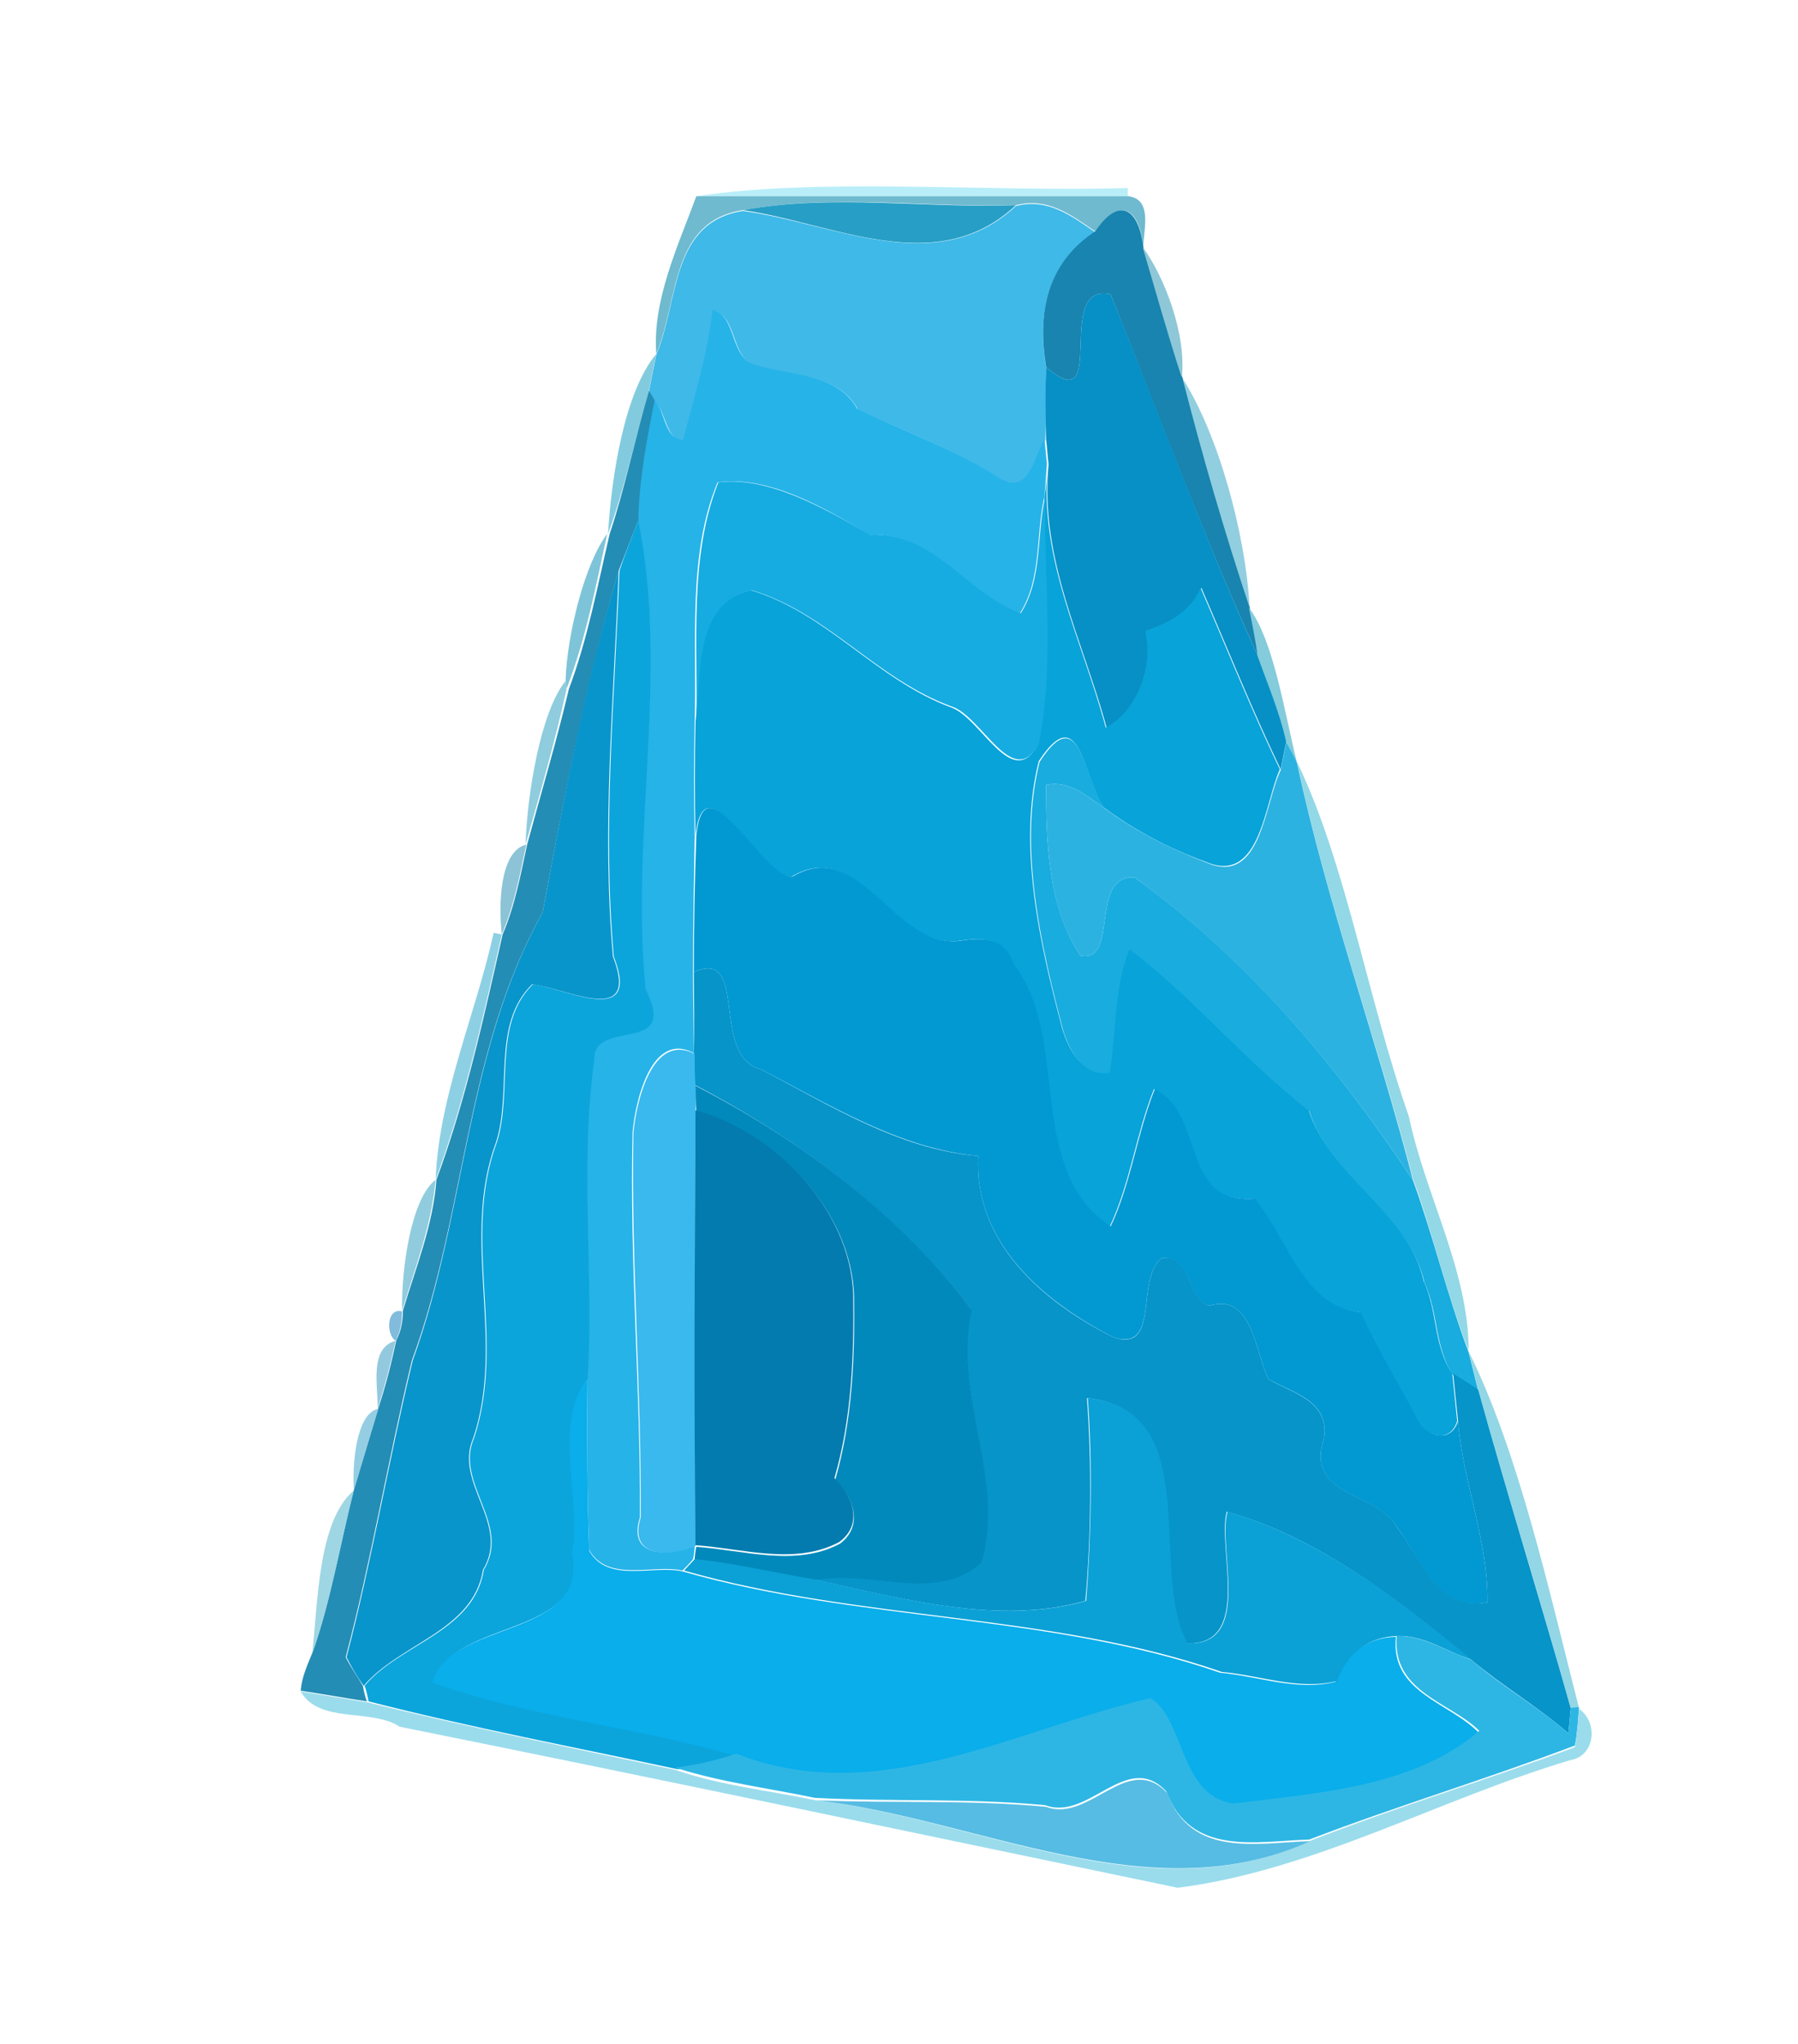 <?xml version="1.0" encoding="utf-8"?>
<!-- Generator: Adobe Illustrator 26.0.3, SVG Export Plug-In . SVG Version: 6.00 Build 0)  -->
<svg version="1.1" id="Layer_1" xmlns="http://www.w3.org/2000/svg" xmlns:xlink="http://www.w3.org/1999/xlink" x="0px" y="0px"
	 viewBox="0 0 220 250" style="enable-background:new 0 0 220 250;" xml:space="preserve">
<style type="text/css">
	.st0{fill:#B9EEF8;}
	.st1{fill:#6FBACF;}
	.st2{fill:#279EC5;}
	.st3{fill:#3FB9E8;}
	.st4{fill:#1884AF;}
	.st5{fill:#8EC7D7;}
	.st6{fill:#0790C5;}
	.st7{fill:#26B3E8;}
	.st8{fill:#82CBDF;}
	.st9{fill:#91CEDF;}
	.st10{fill:#248DB5;}
	.st11{fill:#07A3D9;}
	.st12{fill:#16ACE1;}
	.st13{fill:#0BA5DC;}
	.st14{fill:#7EC4D8;}
	.st15{fill:#0895CB;}
	.st16{fill:#84CBDB;}
	.st17{fill:#8ECCDE;}
	.st18{fill:#19ACDE;}
	.st19{fill:#2CB2E1;}
	.st20{fill:#92D8E6;}
	.st21{fill:#0299D2;}
	.st22{fill:#8CC3D6;}
	.st23{fill:#8DD0E4;}
	.st24{fill:#0694C9;}
	.st25{fill:#39B9EE;}
	.st26{fill:#0289BC;}
	.st27{fill:#037BAE;}
	.st28{fill:#90CCDE;}
	.st29{fill:#81BCDC;}
	.st30{fill:#93C9DF;}
	.st31{fill:#93D6E5;}
	.st32{fill:#09AEEB;}
	.st33{fill:#0BA1D6;}
	.st34{fill:#95CEE3;}
	.st35{fill:#9FD6E3;}
	.st36{fill:#2DB6E4;}
	.st37{fill:#9ADCEC;}
	.st38{fill:#56BCE3;}
</style>
<g id="_x23_b9eef8ff">
	<path class="st0" d="M85.2,24c15.1-2.3,35.6-0.5,52.8-1l0,1C120.4,24,102.8,24,85.2,24z"/>
</g>
<g id="_x23_6fbacfff">
	<path class="st1" d="M85.2,24c17.6,0,35.2,0,52.8,0c3.1,0.3,1.9,4.2,1.9,6.2c-0.5-4.8-2.9-6.2-5.9-1.9c-2.9-2-5.8-4.2-9.7-3.2
		c-11.1,0.3-22.5-1.4-33.4,0.6c-8.9,1.4-7.8,10.9-10.6,17.6C79.8,36.7,83,30,85.2,24z"/>
</g>
<g id="_x23_279ec5ff">
	<path class="st2" d="M90.9,25.7c10.9-2,22.3-0.2,33.4-0.6C114.6,34.2,102,27.3,90.9,25.7z"/>
</g>
<g id="_x23_3fb9e8ff">
	<path class="st3" d="M124.3,25.2c3.9-1,6.8,1.2,9.7,3.2c-5.9,3.8-7.1,9.9-6,16.6c-0.1,2.9,0,5.9-0.1,8.8c-1.2,2.1-2,7-5.4,4.8
		c-5.5-3.5-11.7-5.8-17.5-8.5c-2.6-4.6-8.2-4-12.6-5.4c-3.1-1.1-2.1-5.9-5.1-6.7c-0.6,5.5-2.3,10.7-3.6,16c-2.3-0.2-2.1-3.5-3.6-4.9
		c-0.2-0.3-0.6-0.9-0.7-1.2c0.3-1.5,0.6-3,0.9-4.5c2.8-6.6,1.7-16.2,10.6-17.6C102,27.3,114.6,34.2,124.3,25.2z"/>
</g>
<g id="_x23_1884afff">
	<path class="st4" d="M134,28.3c2.9-4.3,5.3-2.9,5.9,1.9c1.5,5.4,3.1,10.8,4.8,16c2.5,9.4,5.1,18.7,8.2,28c0.4,2,0.8,4,1,6
		c-6.6-14.4-12.1-29.5-18-44.2c-7.1-1.6-0.1,15.6-7.9,8.9C126.9,38.2,128.1,32.2,134,28.3z"/>
</g>
<g id="_x23_8ec7d7ff">
	<path class="st5" d="M139.8,30.2c2.6,3.5,5.4,10.6,4.8,16C142.9,41,141.4,35.6,139.8,30.2z"/>
</g>
<g id="_x23_0790c5ff">
	<path class="st6" d="M128,44.9c7.8,6.7,0.8-10.5,7.9-8.9c6,14.7,11.4,29.8,18,44.2c1.3,3.5,2.7,6.9,3.5,10.5
		c-0.2,0.8-0.5,2.5-0.7,3.4c-3.5-7.3-6.5-14.8-9.7-22.2c-1.3,3-3.9,4.3-6.8,5.3c1,4.3-1,9.8-4.8,11.8c-2.9-10.7-8.2-20.6-7.1-32.2
		c-0.1-0.8-0.2-2.3-0.3-3C127.9,50.8,127.9,47.9,128,44.9z"/>
</g>
<g id="_x23_26b3e8ff">
	<path class="st7" d="M87.2,37.9c3,0.8,2,5.6,5.1,6.7c4.4,1.4,10,0.9,12.6,5.4c5.8,2.8,12,5,17.5,8.5c3.4,2.2,4.2-2.7,5.4-4.8
		c0.1,0.8,0.2,2.3,0.3,3c-0.1,1.3-0.2,2.7-0.3,4c-1.1,4.7-0.3,10.1-3,14.3c-6.6-2.3-10.6-10-18.5-9.6c-5.3-3.3-12.4-7.3-18.5-6.4
		c-3.7,8.9-2.5,19.6-2.8,29.2c-0.1,4.7-0.1,9.3,0,14c-0.1,5.5-0.2,11.1-0.2,16.6c0,3.3,0.1,6.7,0.1,10c-5.3-2.8-7.2,6.2-7.5,9.7
		c-0.4,15.6,1,31.4,0.9,47.1c-1.5,4.7,3,4.9,6.7,3.5c0,0.4-0.1,1.2-0.2,1.6c-0.3,0.4-1,1.1-1.3,1.4c-3.6-0.8-9.1,1.5-11.4-2.5
		c-0.3-7-0.2-14-0.3-21c0.9-12.9-1-26.1,0.8-38.9c-0.3-5.5,10.5-0.5,6.3-8.8c-1.9-19,2.9-38.7-0.9-57.3c0.1-5,1-9.9,2-14.7
		c1.5,1.4,1.2,4.8,3.6,4.9C84.9,48.6,86.6,43.3,87.2,37.9z"/>
</g>
<g id="_x23_82cbdfff">
	<path class="st8" d="M74.4,65.3c0.4-6.9,2-17.4,5.9-22c-0.3,1.5-0.6,3-0.9,4.5C77.7,53.6,76.5,59.6,74.4,65.3z"/>
</g>
<g id="_x23_91cedfff">
	<path class="st9" d="M144.7,46.3c4.3,6.7,7.7,18.8,8.2,28C149.8,65,147.1,55.7,144.7,46.3z"/>
</g>
<g id="_x23_248db5ff">
	<path class="st10" d="M79.4,47.8c0.2,0.3,0.6,0.9,0.7,1.2c-1,4.9-1.9,9.8-2,14.7c-0.8,2-1.6,4-2.4,6.1c-4,13.7-6.7,27.8-9.3,41.8
		c-9.5,16.9-9.4,36.9-16,54.8c-2.9,12-5,24.6-8.1,36.3c0.6,1.2,1.4,2.3,2.1,3.5c0.1,0.5,0.3,1.5,0.5,1.9c-2.7-0.4-5.4-0.9-8.1-1.3
		c0.1-1.6,0.8-3.1,1.4-4.6c2.3-6.5,3.4-13.3,5.1-20c1-3.3,2-6.7,3-10c0.9-2.7,1.6-5.5,2.2-8.3c0.6-1.1,0.8-2.4,0.8-3.6
		c1.6-5.3,3.7-10.5,4.1-16c3.6-9.7,5.8-19.9,8.1-30c1.5-3.5,2.2-7.3,3-11c1.7-6.3,3.6-12.6,5.1-19c2.3-6.1,3.5-12.6,5-19
		C76.5,59.6,77.7,53.6,79.4,47.8z"/>
</g>
<g id="_x23_07a3d9ff">
	<path class="st11" d="M128.2,56.8c-1.1,11.6,4.2,21.4,7.1,32.2c3.8-2,5.9-7.4,4.8-11.8c2.9-1,5.5-2.3,6.8-5.3
		c3.2,7.4,6.2,14.9,9.7,22.2c-1.9,4.2-2.4,14.2-9.1,11.3c-4.4-1.6-8.6-3.8-12.4-6.6c-2.5-3.4-2.9-13.5-8-5.7
		c-2.6,10.3,0.1,22.3,2.9,32.8c0.8,2.6,2.5,5.7,5.7,5.1c0.8-5,0.5-10.3,2.4-15.1c8,6.1,14.2,13.8,22,19.8c2.6,8.2,12.1,12.2,14.1,21
		c1.7,3.6,1.2,8,3.5,11.3c0.2,1.9,0.4,3.8,0.6,5.8c-0.9,2.9-3.8,1.8-5-0.2c-2.2-4.5-4.9-8.6-6.9-13.1c-7.3-0.7-8.9-9.1-13-13.9
		c-9.2,0.7-5.9-10.2-12.2-13.4c-2.2,5.5-2.9,11.5-5.4,16.8c-10.6-7-4.9-22.7-11.8-32c-1.2-3.4-3.7-3.4-6.8-2.9
		c-8,0.8-12-12.8-20.3-7.9c-3.5,0.5-10.8-15.1-11.8-4.9c-0.1-4.7-0.1-9.4,0-14c0.6-5.5-0.4-14.6,6.8-16.1
		c9.3,2.8,15.3,10.9,24.4,14.3c3.7,1.2,7.5,10.4,10.7,4.6c2-9.8,0.6-20.2,0.8-30.3C128,59.5,128.1,58.1,128.2,56.8z"/>
</g>
<g id="_x23_16ace1ff">
	<path class="st12" d="M87.9,59c6-0.8,13.1,3.2,18.5,6.4c7.9-0.4,11.8,7.2,18.5,9.6c2.7-4.2,1.9-9.6,3-14.3
		c-0.2,10,1.2,20.4-0.8,30.3c-3.2,5.8-7-3.5-10.7-4.6C107.3,83.1,101.3,75,92,72.2c-7.2,1.5-6.2,10.6-6.8,16.1
		C85.4,78.6,84.3,68,87.9,59z"/>
</g>
<g id="_x23_0ba5dcff">
	<path class="st13" d="M78.1,63.7c3.8,18.6-1,38.3,0.9,57.3c4.2,8.3-6.6,3.3-6.3,8.8c-1.8,12.8,0,26-0.8,38.9
		c-4.2,5.9-0.6,14.5-1.8,21.3c2.1,10.4-14.9,7.9-16.9,15.7c12.1,4.3,25,5.4,37.2,9c-2.5,0.8-5,1.4-7.5,1.7
		c-12.6-2.7-25.3-5.1-37.8-8.3c-0.1-0.5-0.3-1.5-0.5-1.9c4.4-5.2,13.4-6.6,14.6-14.2c3.4-5.6-3.6-10.6-1.2-16.1
		c4-12-1.6-24.4,2.8-36.2c2-6.3-0.6-14.4,4.4-19.3c4.1,0.5,13.3,5.4,9.9-3.4c-1.4-15.7,0.1-31.5,0.7-47.2
		C76.5,67.7,77.3,65.7,78.1,63.7z"/>
</g>
<g id="_x23_7ec4d8ff">
	<path class="st14" d="M69.2,83.2c0.2-5.7,2.4-14.4,5.1-17.9c-1.4,6.4-2.6,12.8-5,19L69.2,83.2z"/>
</g>
<g id="_x23_0895cbff">
	<path class="st15" d="M66.4,111.6c2.6-14,5.2-28.1,9.3-41.8c-0.6,15.8-2.1,31.5-0.7,47.2c3.4,8.8-5.8,3.8-9.9,3.4
		c-5,4.9-2.4,13-4.4,19.3c-4.4,11.8,1.2,24.3-2.8,36.2c-2.4,5.5,4.6,10.5,1.2,16.1c-1.2,7.5-10.2,9-14.6,14.2
		c-0.8-1.1-1.5-2.3-2.1-3.5c3.1-11.8,5.2-24.3,8.1-36.3C57,148.5,57,128.4,66.4,111.6z"/>
</g>
<g id="_x23_84cbdbff">
	<path class="st16" d="M152.8,74.3c3.1,4.1,4.4,13.1,5.9,19c-0.4-0.8-0.9-1.6-1.3-2.5c-0.8-3.6-2.3-7.1-3.5-10.5
		C153.6,78.2,153.2,76.2,152.8,74.3z"/>
</g>
<g id="_x23_8eccdeff">
	<path class="st17" d="M64.3,103.3c0.2-6,1.8-16.2,4.9-20l0.1,1.1C67.9,90.7,66.1,97,64.3,103.3z"/>
</g>
<g id="_x23_19acdeff">
	<path class="st18" d="M127.2,93.2c5-7.8,5.5,2.3,8,5.7c-2.2-1.5-4.3-3.5-7.2-2.9c0,7,0.2,14.9,4.2,20.9c4.8,0.9,1-9.8,6.6-9.6
		c13.8,10,24.8,23,34.1,37.1c2.5,6.9,4.2,14.1,6.8,21c0.4,1.6,0.8,3.2,1.2,4.8c-1-0.7-2.1-1.3-3.1-2c-2.3-3.4-1.8-7.7-3.5-11.3
		c-2-8.7-11.5-12.8-14.1-21c-7.8-6.1-14-13.7-22-19.8c-1.9,4.8-1.6,10.1-2.4,15.1c-3.2,0.6-4.9-2.6-5.7-5.1
		C127.3,115.5,124.6,103.5,127.2,93.2z"/>
</g>
<g id="_x23_2cb2e1ff">
	<path class="st19" d="M157.4,90.8c0.4,0.8,0.9,1.6,1.3,2.5c3.7,17.3,9.8,34,14.2,51.1c-9.3-14.1-20.3-27-34.1-37.1
		c-5.6-0.2-1.8,10.5-6.6,9.6c-4-5.9-4.2-13.9-4.2-20.9c2.9-0.6,5,1.4,7.2,2.9c3.8,2.8,8,4.9,12.4,6.6c6.7,2.9,7.1-7.1,9.1-11.3
		C156.9,93.3,157.2,91.6,157.4,90.8z"/>
</g>
<g id="_x23_92d8e6ff">
	<path class="st20" d="M158.7,93.2c6,12.4,8.7,29.2,13.7,43.4c2,9.6,7.3,18.8,7.3,28.6c-2.7-6.9-4.3-14.1-6.8-21
		C168.5,127.2,162.4,110.6,158.7,93.2z"/>
</g>
<g id="_x23_0299d2ff">
	<path class="st21" d="M85.2,102.3c0.9-10.2,8.3,5.4,11.8,4.9c8.3-4.9,12.3,8.7,20.3,7.9c3.1-0.5,5.6-0.5,6.8,2.9
		c7,9.3,1.2,24.9,11.8,32c2.5-5.3,3.2-11.3,5.4-16.8c6.3,3.2,3,14.1,12.2,13.4c4.1,4.8,5.8,13.2,13,13.9c2,4.5,4.7,8.7,6.9,13.1
		c1.1,2,4.1,3.1,5,0.2c0.6,7.5,3.7,14.6,3.6,22.2c-6,1.3-8.1-5.2-11-9.1c-2.5-4.5-11.4-3.7-9-11c0.7-4.5-3.7-5.5-6.8-7.2
		c-1.6-3.3-2-10.6-7.2-9c-2.7-0.4-2.2-6.3-5.9-5.8c-3.2,2.7-0.1,11.4-5.8,9.7c-8.7-4.4-17.2-11.7-16.6-22.2
		c-9.7-0.9-18.2-6.3-26.6-10.6c-6.3-1.6-1.4-14.9-8.2-11.9C84.9,113.3,85,107.8,85.2,102.3z"/>
</g>
<g id="_x23_8cc3d6ff">
	<path class="st22" d="M61.4,114.3c-0.4-3.5-0.3-10.2,3-11C63.6,107,62.9,110.8,61.4,114.3z"/>
</g>
<g id="_x23_8dd0e4ff">
	<path class="st23" d="M60.4,114.1l1,0.2c-2.3,10.1-4.5,20.3-8.1,30C53.7,134,58.2,124.1,60.4,114.1z"/>
</g>
<g id="_x23_0694c9ff">
	<path class="st24" d="M84.9,118.9c6.8-3,1.9,10.3,8.2,11.9c8.3,4.3,16.9,9.8,26.6,10.6c-0.6,10.5,7.9,17.9,16.6,22.2
		c5.7,1.8,2.6-7,5.8-9.7c3.7-0.6,3.2,5.3,5.9,5.8c5.2-1.6,5.6,5.7,7.2,9c3,1.7,7.5,2.7,6.8,7.2c-2.4,7.3,6.6,6.5,9,11
		c2.9,3.8,5,10.3,11,9.1c0.1-7.6-3-14.7-3.6-22.2c-0.2-1.9-0.4-3.8-0.6-5.8c1.1,0.7,2.1,1.3,3.1,2c3.6,13,7.6,25.9,11.3,38.9
		c-0.1,0.8-0.2,2.3-0.3,3.1c-3.8-3.3-8.1-5.8-11.9-9c-8.9-7.3-18.7-15-29.9-18.1c-1.2,4.4,3.2,16.4-4.9,16.1
		c-4.9-9.2,2.3-28.4-12.2-30c0.6,8.2,0.5,17.2-0.2,24.8c-10.4,3-22.4-0.2-33.1-2.6c6.6-1.4,14.8,2.9,20.3-2.2
		c3-10.1-3.4-20.6-1.2-30.9c-8.8-11.6-21.1-20.8-33.8-27.4c0-1.3,0-2.6-0.1-3.8C85,125.6,84.9,122.2,84.9,118.9z"/>
</g>
<g id="_x23_39b9eeff">
	<path class="st25" d="M77.5,138.6c0.3-3.5,2.2-12.4,7.5-9.7c0,1.3,0,2.6,0.1,3.8c0,0.8,0,2.3,0,3.1c-0.1,17.8-0.1,35.6,0,53.3
		c-3.7,1.5-8.2,1.2-6.7-3.5C78.5,170.1,77.2,154.2,77.5,138.6z"/>
</g>
<g id="_x23_0289bcff">
	<path class="st26" d="M85.1,132.8c12.8,6.6,25.1,15.8,33.8,27.4c-2.3,10.3,4.2,20.8,1.2,30.9c-5.5,5.1-13.8,0.8-20.3,2.2
		c-5-0.8-9.8-2-14.8-2.5c0-0.4,0.1-1.2,0.2-1.6c5.8,0.4,12.2,2.5,17.6-0.4c2.9-2.2,1.6-5.7-0.6-7.8c2.1-7.3,2.4-14.9,2.3-22.4
		c-0.3-10.6-9.7-20-19.3-22.6C85.1,135.1,85.1,133.5,85.1,132.8z"/>
</g>
<g id="_x23_037baeff">
	<path class="st27" d="M85.1,135.8c9.6,2.6,19,12.1,19.3,22.6c0.1,7.5-0.2,15.2-2.3,22.4c2.2,2.1,3.6,5.6,0.6,7.8
		c-5.4,2.9-11.8,0.8-17.6,0.4C84.9,171.4,85,153.6,85.1,135.8z"/>
</g>
<g id="_x23_90ccdeff">
	<path class="st28" d="M49.2,160.3c-0.1-5.1,1.1-13.7,4.1-16C52.8,149.9,50.8,155.1,49.2,160.3z"/>
</g>
<g id="_x23_81bcdcff">
	<path class="st29" d="M48.4,164c-1.2-0.8-1.1-4.1,0.8-3.6C49.2,161.6,49,162.9,48.4,164z"/>
</g>
<g id="_x23_93c9dfff">
	<path class="st30" d="M46.2,172.3c0.1-2.6-1.1-7.4,2.2-8.3C47.8,166.8,47.1,169.5,46.2,172.3z"/>
</g>
<g id="_x23_93d6e5ff">
	<path class="st31" d="M179.7,165.3c6.1,12.3,9.8,29.1,13.5,43.6l-1,0.1c-3.6-13-7.7-25.9-11.3-38.9
		C180.5,168.5,180.1,166.9,179.7,165.3z"/>
</g>
<g id="_x23_09aeebff">
	<path class="st32" d="M70,190c1.2-6.8-2.4-15.5,1.8-21.3c0.1,7,0,14,0.3,21c2.3,4,7.8,1.7,11.4,2.5c21.6,6.2,44.7,5.1,65.8,12.4
		c4.6,0.4,9.5,2.3,14.1,1.1c1.2-3.3,3.8-5.4,7.4-5.5c-0.7,6.9,6.6,8,10.2,11.8c-7.9,6.9-19.8,7.6-30.1,8.9
		c-6.6-1-5.9-10.2-10.1-12.9c-16.6,3.8-33.3,13.5-50.7,6.8c-12.2-3.6-25.2-4.7-37.2-9C55.1,198,72.1,200.5,70,190z"/>
</g>
<g id="_x23_0ba1d6ff">
	<path class="st33" d="M133.1,171c14.5,1.6,7.3,20.8,12.2,30c8.1,0.3,3.6-11.7,4.9-16.1c11.2,3.2,21,10.8,29.9,18.1
		c-3-0.9-5.8-3-9.1-2.9c-3.6,0.1-6.2,2.2-7.4,5.5c-4.6,1.2-9.5-0.7-14.1-1.1c-21-7.3-44.2-6.2-65.8-12.4c0.3-0.3,1-1.1,1.3-1.4
		c5,0.5,9.9,1.7,14.8,2.5c10.7,2.4,22.6,5.6,33.1,2.6C133.5,188.1,133.7,179.2,133.1,171z"/>
</g>
<g id="_x23_95cee3ff">
	<path class="st34" d="M43.3,182.3c-0.2-3,0.2-9.4,3-10C45.3,175.6,44.3,178.9,43.3,182.3z"/>
</g>
<g id="_x23_9fd6e3ff">
	<path class="st35" d="M38.2,202.3c0.7-6.2,0.7-16.3,5.1-20C41.6,188.9,40.5,195.8,38.2,202.3z"/>
</g>
<g id="_x23_2db6e4ff">
	<path class="st36" d="M170.9,200.1c3.2-0.1,6.1,1.9,9.1,2.9c3.8,3.3,8.1,5.7,11.9,9c0.1-0.8,0.2-2.3,0.3-3.1l1-0.1
		c-0.1,1.6-0.2,3.2-0.5,4.7c-10.8,4.1-21.8,7.4-32.5,11.5c-6.5,0.2-14.5,2.1-17.5-5.9c-4.8-5.1-9.5,3.7-14.8,1.7
		c-9.4-0.9-18.8-0.4-28.2-0.9c-5.7-1.2-11.5-1.9-17.1-3.7c2.6-0.3,5.1-0.9,7.5-1.7c17.4,6.8,34.1-3,50.7-6.8
		c4.2,2.7,3.5,11.9,10.1,12.9c10.3-1.3,22.1-2,30.1-8.9C177.5,208.2,170.3,207,170.9,200.1z"/>
</g>
<g id="_x23_9adcecff">
	<path class="st37" d="M36.8,206.9c2.7,0.4,5.4,0.9,8.1,1.3c12.5,3.1,25.2,5.6,37.8,8.3c5.5,1.9,11.4,2.5,17.1,3.7
		c19.9,2.3,40.9,14,60.4,5c10.7-4.2,21.8-7.5,32.5-11.5c0.3-1.6,0.4-3.2,0.5-4.7c2.4,1.7,2,5.8-1.1,6.3c-16.1,4.8-31.4,13.5-48,15.6
		c-31.7-6.6-63.4-13.3-95.2-19.7C45.4,208.9,39.1,210.9,36.8,206.9z"/>
</g>
<g id="_x23_56bce3ff">
	<path class="st38" d="M128,221c5.3,2,10-6.8,14.8-1.7c3,8,10.9,6.1,17.5,5.9c-19.5,8.9-40.5-2.7-60.4-5
		C109.2,220.6,118.6,220.1,128,221z"/>
</g>
</svg>
